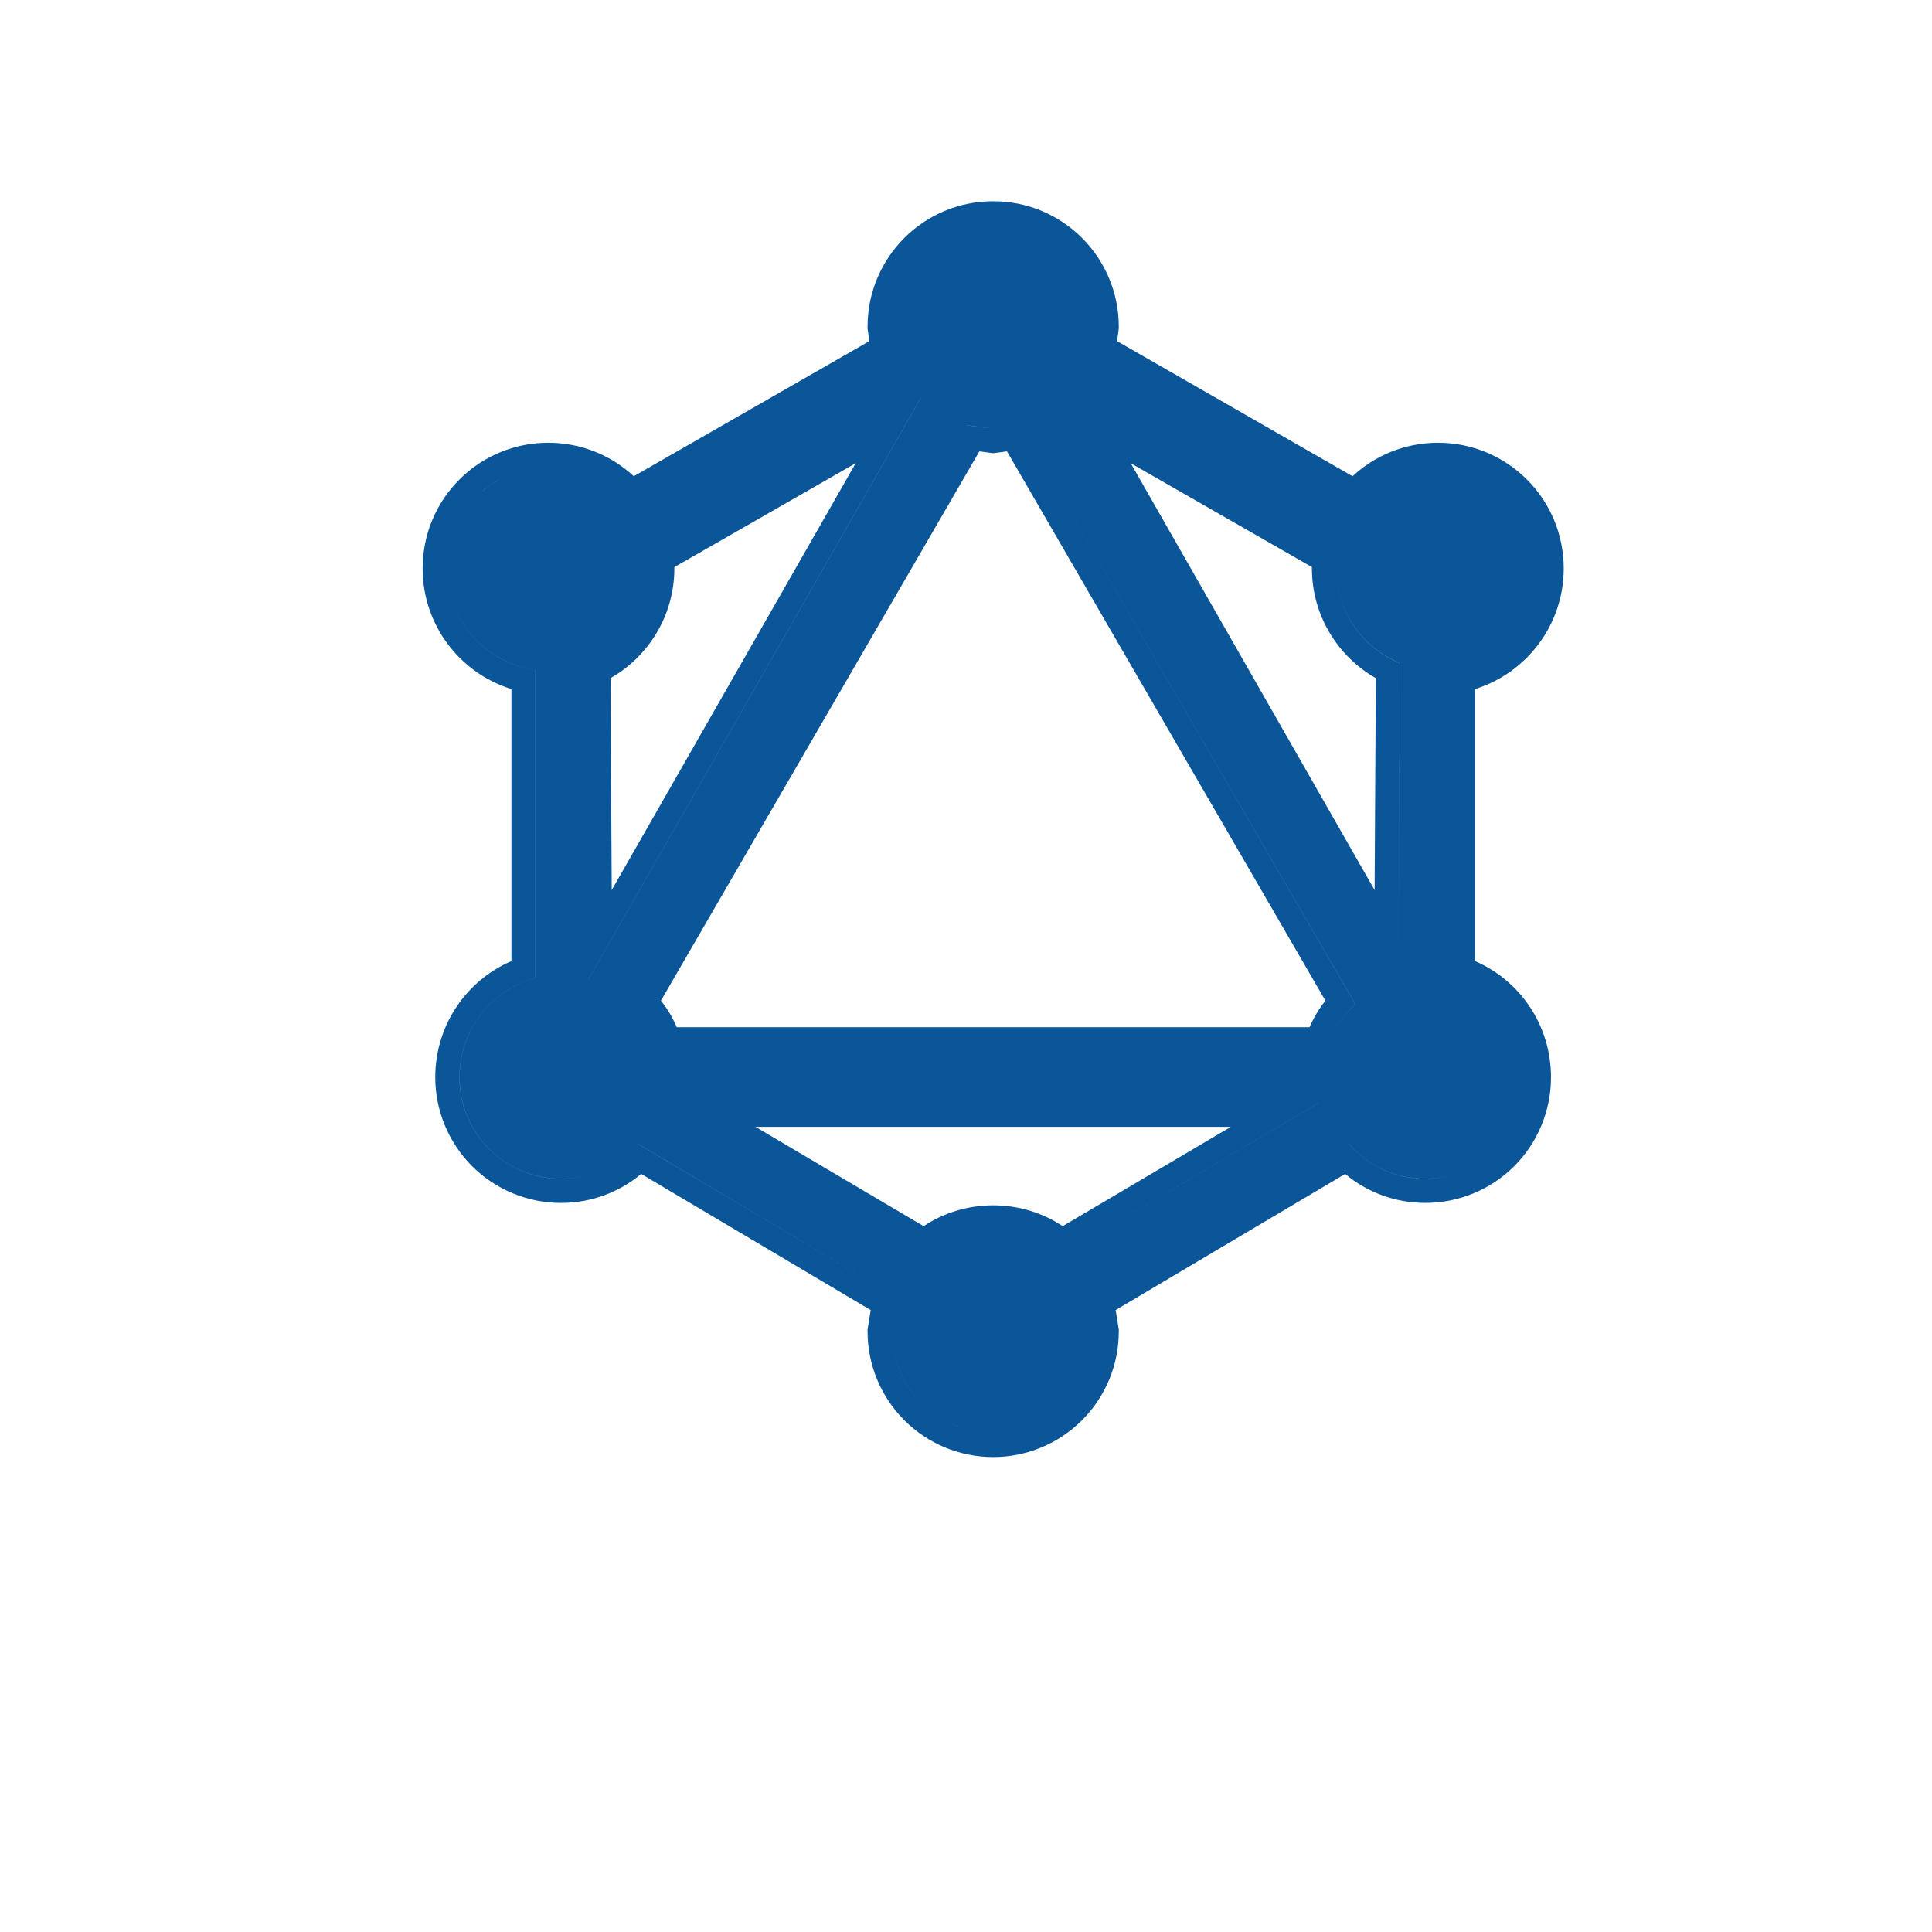 <svg width="24" height="24" viewBox="0 0 24 24" fill="none" xmlns="http://www.w3.org/2000/svg">
<path fill-rule="evenodd" clip-rule="evenodd" d="M12.166 5.607L12.338 5.63L12.509 5.607L16.465 12.431C16.384 12.532 16.319 12.642 16.268 12.76H8.407C8.357 12.642 8.291 12.532 8.21 12.431L12.166 5.607ZM16.837 12.475L12.668 5.282L12.338 5.327L12.008 5.283L12.008 5.282L12.338 5.327L12.668 5.282L16.838 12.475C16.658 12.632 16.538 12.835 16.485 13.06H16.485C16.538 12.835 16.657 12.633 16.837 12.475ZM10.816 16.274L10.777 16.516V16.54C10.777 16.954 10.942 17.351 11.234 17.643C11.527 17.936 11.924 18.1 12.338 18.1C12.751 18.1 13.148 17.936 13.441 17.643C13.733 17.351 13.898 16.954 13.898 16.54V16.516L13.859 16.274L16.71 14.583C16.981 14.809 17.327 14.943 17.707 14.943C18.121 14.943 18.518 14.778 18.811 14.486C19.103 14.193 19.267 13.796 19.267 13.383C19.267 12.735 18.882 12.18 18.323 11.939V8.56C18.962 8.361 19.425 7.765 19.425 7.06C19.425 6.646 19.261 6.249 18.968 5.957C18.675 5.664 18.279 5.5 17.865 5.5C17.451 5.5 17.08 5.659 16.802 5.916L13.877 4.238L13.898 4.08V4.06C13.898 3.197 13.201 2.5 12.338 2.5C11.474 2.5 10.777 3.197 10.777 4.06V4.08L10.799 4.238L7.873 5.916C7.595 5.659 7.224 5.5 6.81 5.5C6.396 5.5 5.999 5.664 5.707 5.957C5.414 6.249 5.25 6.646 5.25 7.06C5.25 7.765 5.713 8.361 6.353 8.56V11.939C5.793 12.18 5.407 12.735 5.407 13.383C5.407 13.796 5.572 14.193 5.864 14.486C6.157 14.778 6.554 14.943 6.968 14.943C7.348 14.943 7.694 14.809 7.965 14.583L10.816 16.274ZM12.641 17.763C12.543 17.787 12.441 17.8 12.338 17.8C12.004 17.8 11.683 17.667 11.447 17.431C11.211 17.195 11.078 16.874 11.078 16.54L11.145 16.12L7.92 14.207C7.92 14.207 7.92 14.207 7.92 14.208L11.145 16.12L11.078 16.54C11.078 16.874 11.21 17.195 11.447 17.431C11.683 17.667 12.003 17.8 12.338 17.8C12.441 17.8 12.543 17.787 12.641 17.763ZM7.274 14.606C7.176 14.63 7.074 14.642 6.968 14.642C6.634 14.642 6.313 14.51 6.077 14.273C5.841 14.037 5.708 13.717 5.708 13.382C5.708 12.79 6.105 12.295 6.653 12.152V8.32C6.03 8.237 5.55 7.705 5.55 7.06C5.55 6.726 5.683 6.405 5.919 6.169C6.083 6.006 6.286 5.892 6.507 5.837C6.286 5.892 6.082 6.006 5.919 6.169C5.683 6.405 5.55 6.726 5.55 7.06C5.55 7.705 6.03 8.238 6.652 8.32V12.152C6.105 12.295 5.707 12.79 5.707 13.383C5.707 13.717 5.84 14.037 6.077 14.274C6.313 14.51 6.633 14.643 6.968 14.643C7.074 14.643 7.176 14.63 7.274 14.606ZM7.815 6.295C7.815 6.295 7.815 6.295 7.815 6.295L11.123 4.397L11.078 4.06C11.078 3.467 11.484 2.972 12.034 2.837C11.484 2.972 11.078 3.467 11.078 4.06L11.123 4.397L7.815 6.295ZM17.707 14.643C17.325 14.643 16.988 14.477 16.755 14.208L16.755 14.207C16.988 14.477 17.325 14.642 17.708 14.642C17.811 14.642 17.913 14.63 18.011 14.605C17.913 14.63 17.811 14.643 17.707 14.643ZM18.023 8.32C18.063 8.315 18.102 8.308 18.14 8.299C18.102 8.308 18.063 8.315 18.023 8.32V8.32ZM17.553 5.838C17.273 5.909 17.032 6.073 16.86 6.295L16.86 6.295C17.032 6.073 17.273 5.909 17.553 5.838ZM8.377 7.06V7.048L8.377 7.045L10.63 5.754L7.599 11.057L7.584 8.424C8.057 8.155 8.377 7.644 8.377 7.06ZM11.437 4.945L7.305 12.174L7.305 12.175L11.438 4.945L11.437 4.945ZM14.046 5.754L16.298 7.045L16.297 7.048V7.06C16.297 7.644 16.618 8.155 17.091 8.424L17.076 11.057L14.046 5.754ZM17.37 12.174L17.392 8.238C16.927 8.05 16.598 7.593 16.598 7.06L16.613 6.88L13.238 4.945L13.238 4.945L16.613 6.88L16.598 7.06C16.598 7.592 16.928 8.05 17.393 8.237L17.37 12.175L17.37 12.174ZM12.338 14.973C12.022 14.973 11.722 15.066 11.474 15.232L9.385 13.998H15.29L13.201 15.232C12.954 15.066 12.653 14.973 12.338 14.973ZM11.498 15.595L11.498 15.595C11.643 15.46 11.825 15.361 12.026 15.311C11.825 15.361 11.643 15.46 11.498 15.595ZM13.178 15.595L16.387 13.697H8.288L8.288 13.697H16.388L13.178 15.595C13.178 15.595 13.178 15.595 13.178 15.595Z" fill="#0B5599"/>
</svg>
